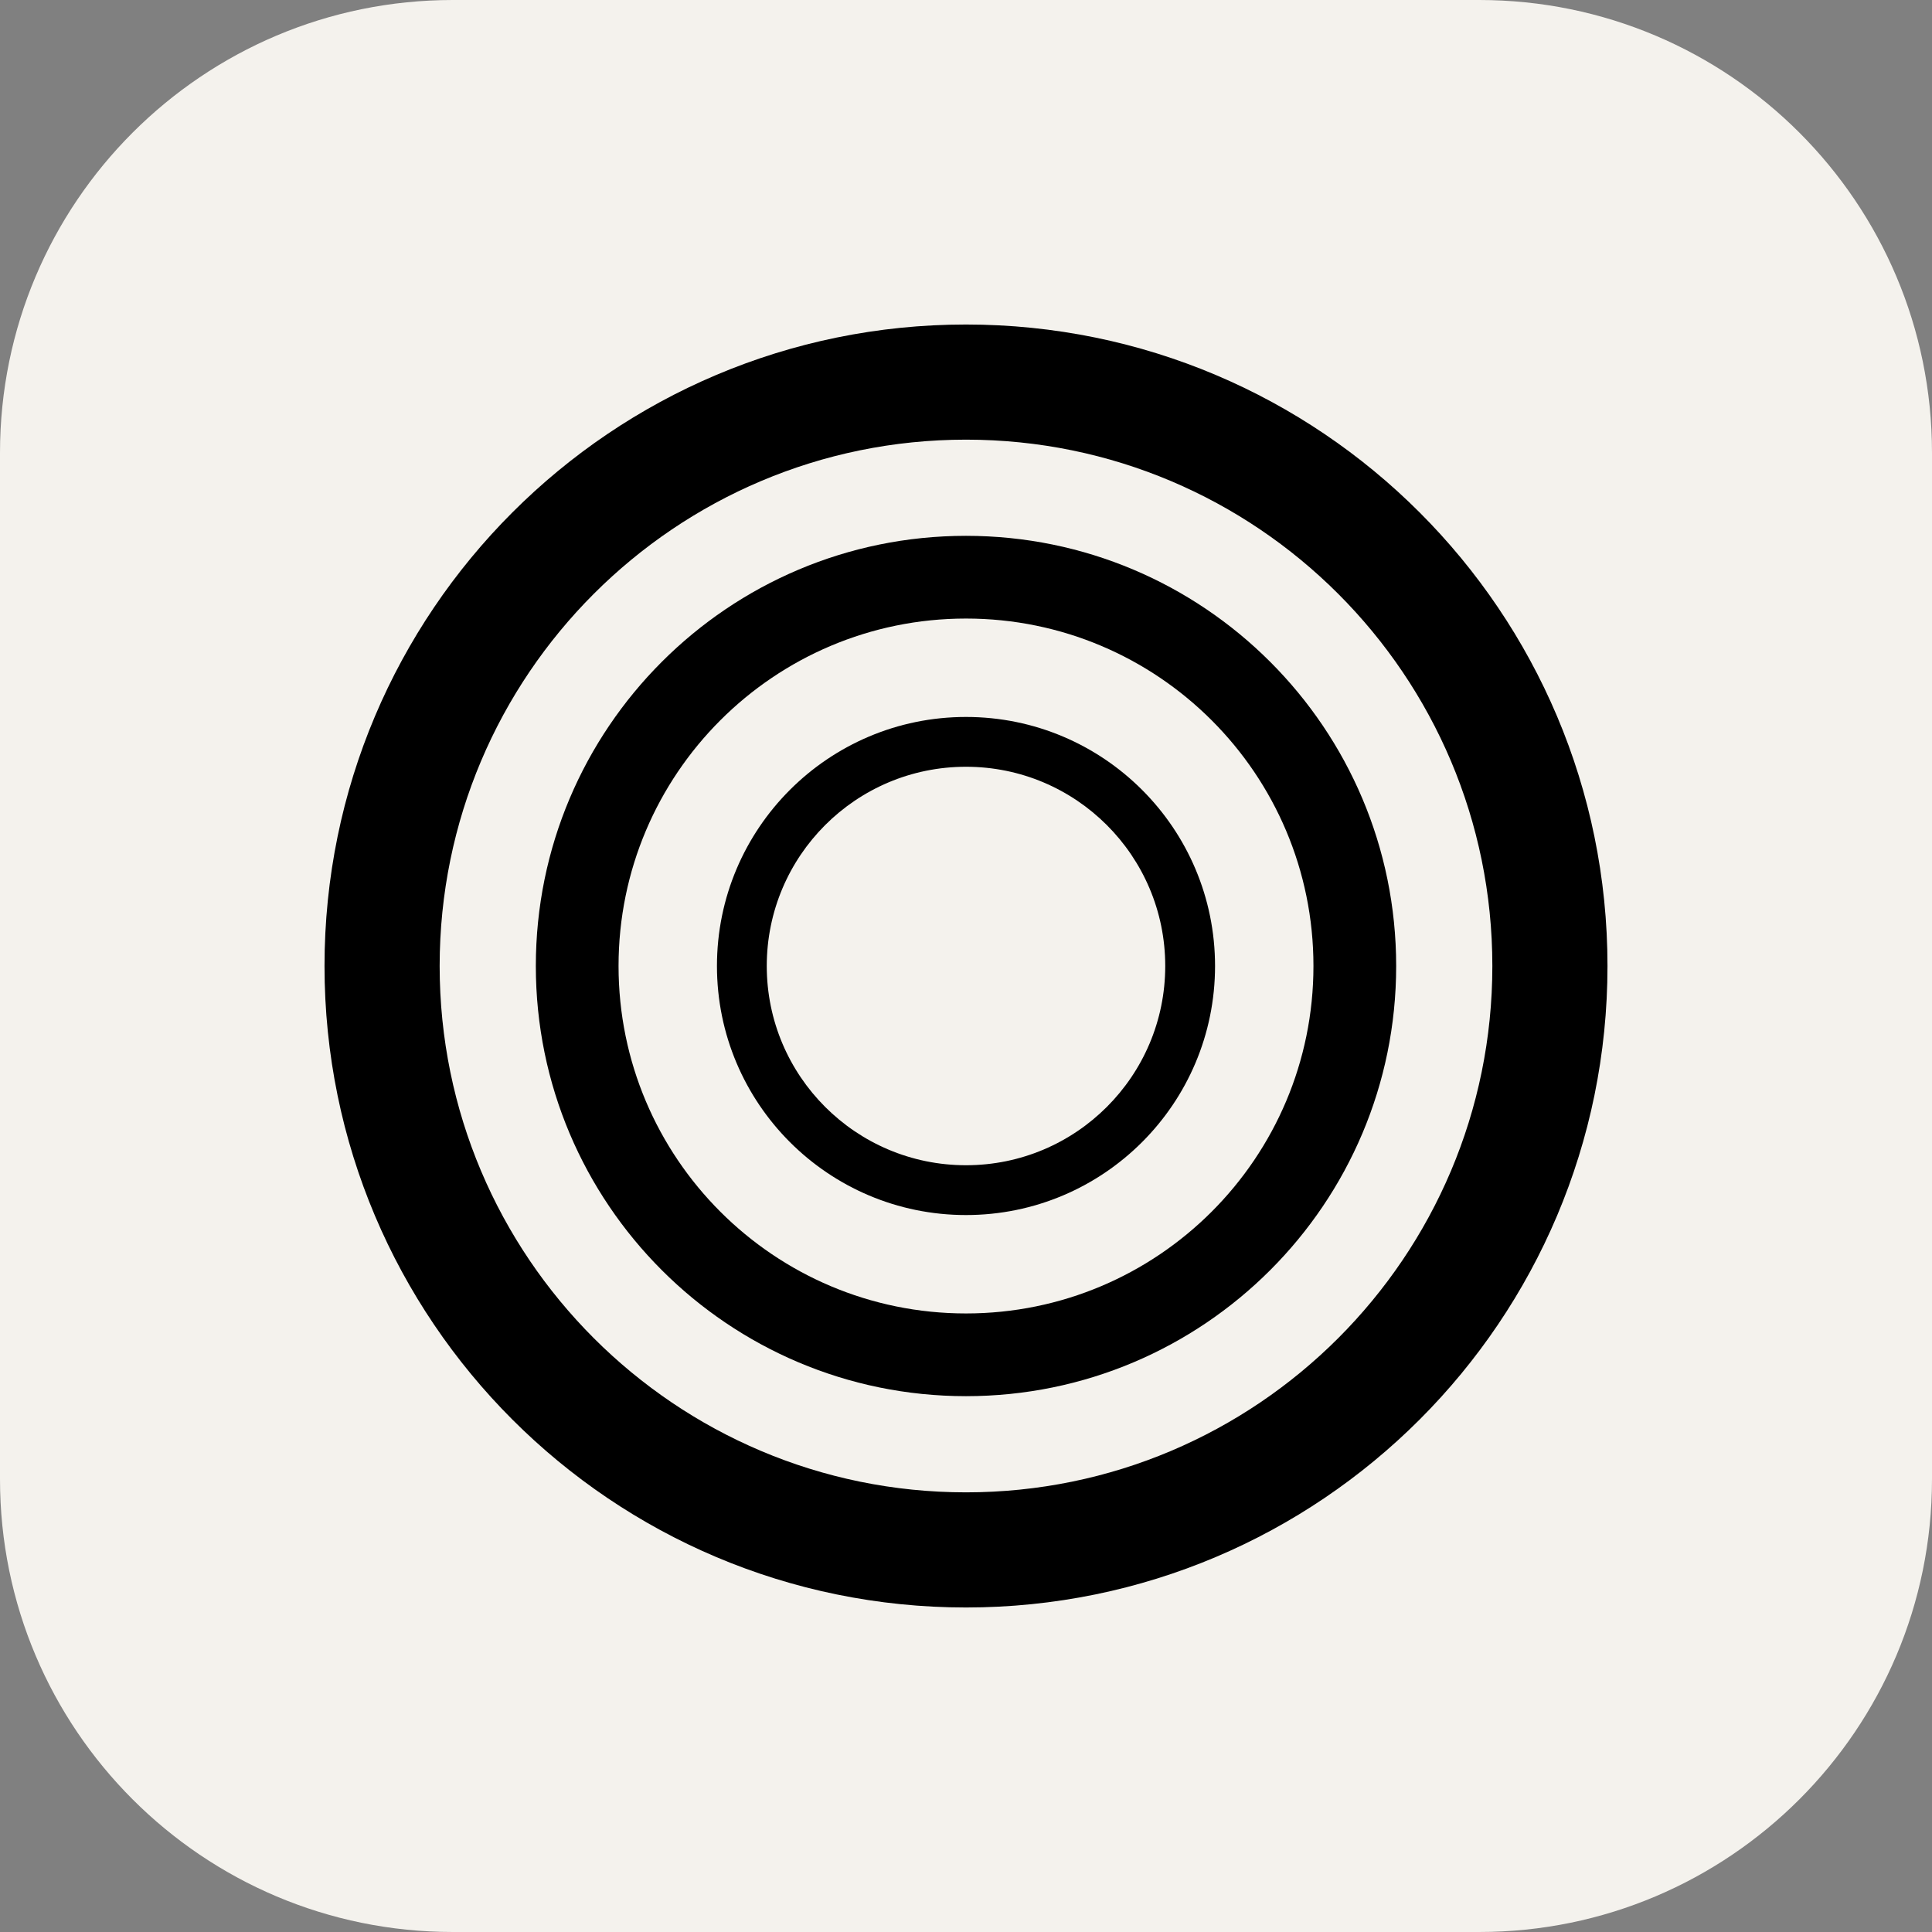 <svg width="256" height="256" viewBox="0 0 256 256" fill="none" xmlns="http://www.w3.org/2000/svg">
<rect x="0" y="0" width="256" height="256" fill="#808080" stroke="none"/>
<g clip-path="url(#clip0_93_34)">
<path d="M196 0H60C26.863 0 0 26.863 0 60V196C0 229.137 26.863 256 60 256H196C229.137 256 256 229.137 256 196V60C256 26.863 229.137 0 196 0Z" fill="#F4F2ED"/>
<path fill-rule="evenodd" clip-rule="evenodd" d="M128 161C146.226 161 161 146.226 161 128C161 109.775 146.226 95 128 95C109.775 95 95 109.775 95 128C95 146.226 109.775 161 128 161ZM154.4 128C154.4 142.58 142.58 154.4 128 154.4C113.42 154.4 101.6 142.58 101.6 128C101.6 113.42 113.42 101.6 128 101.6C142.58 101.6 154.4 113.42 154.4 128Z" fill="black"/>
<path fill-rule="evenodd" clip-rule="evenodd" d="M185 128C185 159.48 159.48 185 128 185C96.52 185 71 159.48 71 128C71 96.52 96.52 71 128 71C159.48 71 185 96.52 185 128ZM128 174.039C153.426 174.039 174.039 153.426 174.039 128C174.039 102.574 153.426 81.961 128 81.961C102.574 81.961 81.961 102.574 81.961 128C81.961 153.426 102.574 174.039 128 174.039Z" fill="black"/>
<path fill-rule="evenodd" clip-rule="evenodd" d="M213 128C213 174.944 174.944 213 128 213C81.056 213 43 174.944 43 128C43 81.056 81.056 43 128 43C174.944 43 213 81.056 213 128ZM128 197.744C166.518 197.744 197.744 166.518 197.744 128C197.744 89.482 166.518 58.256 128 58.256C89.482 58.256 58.256 89.482 58.256 128C58.256 166.518 89.482 197.744 128 197.744Z" fill="black"/>
</g>
<defs>
<clipPath id="clip0_93_34">
<rect width="256" height="256" fill="white"/>
</clipPath>
</defs>
</svg>
